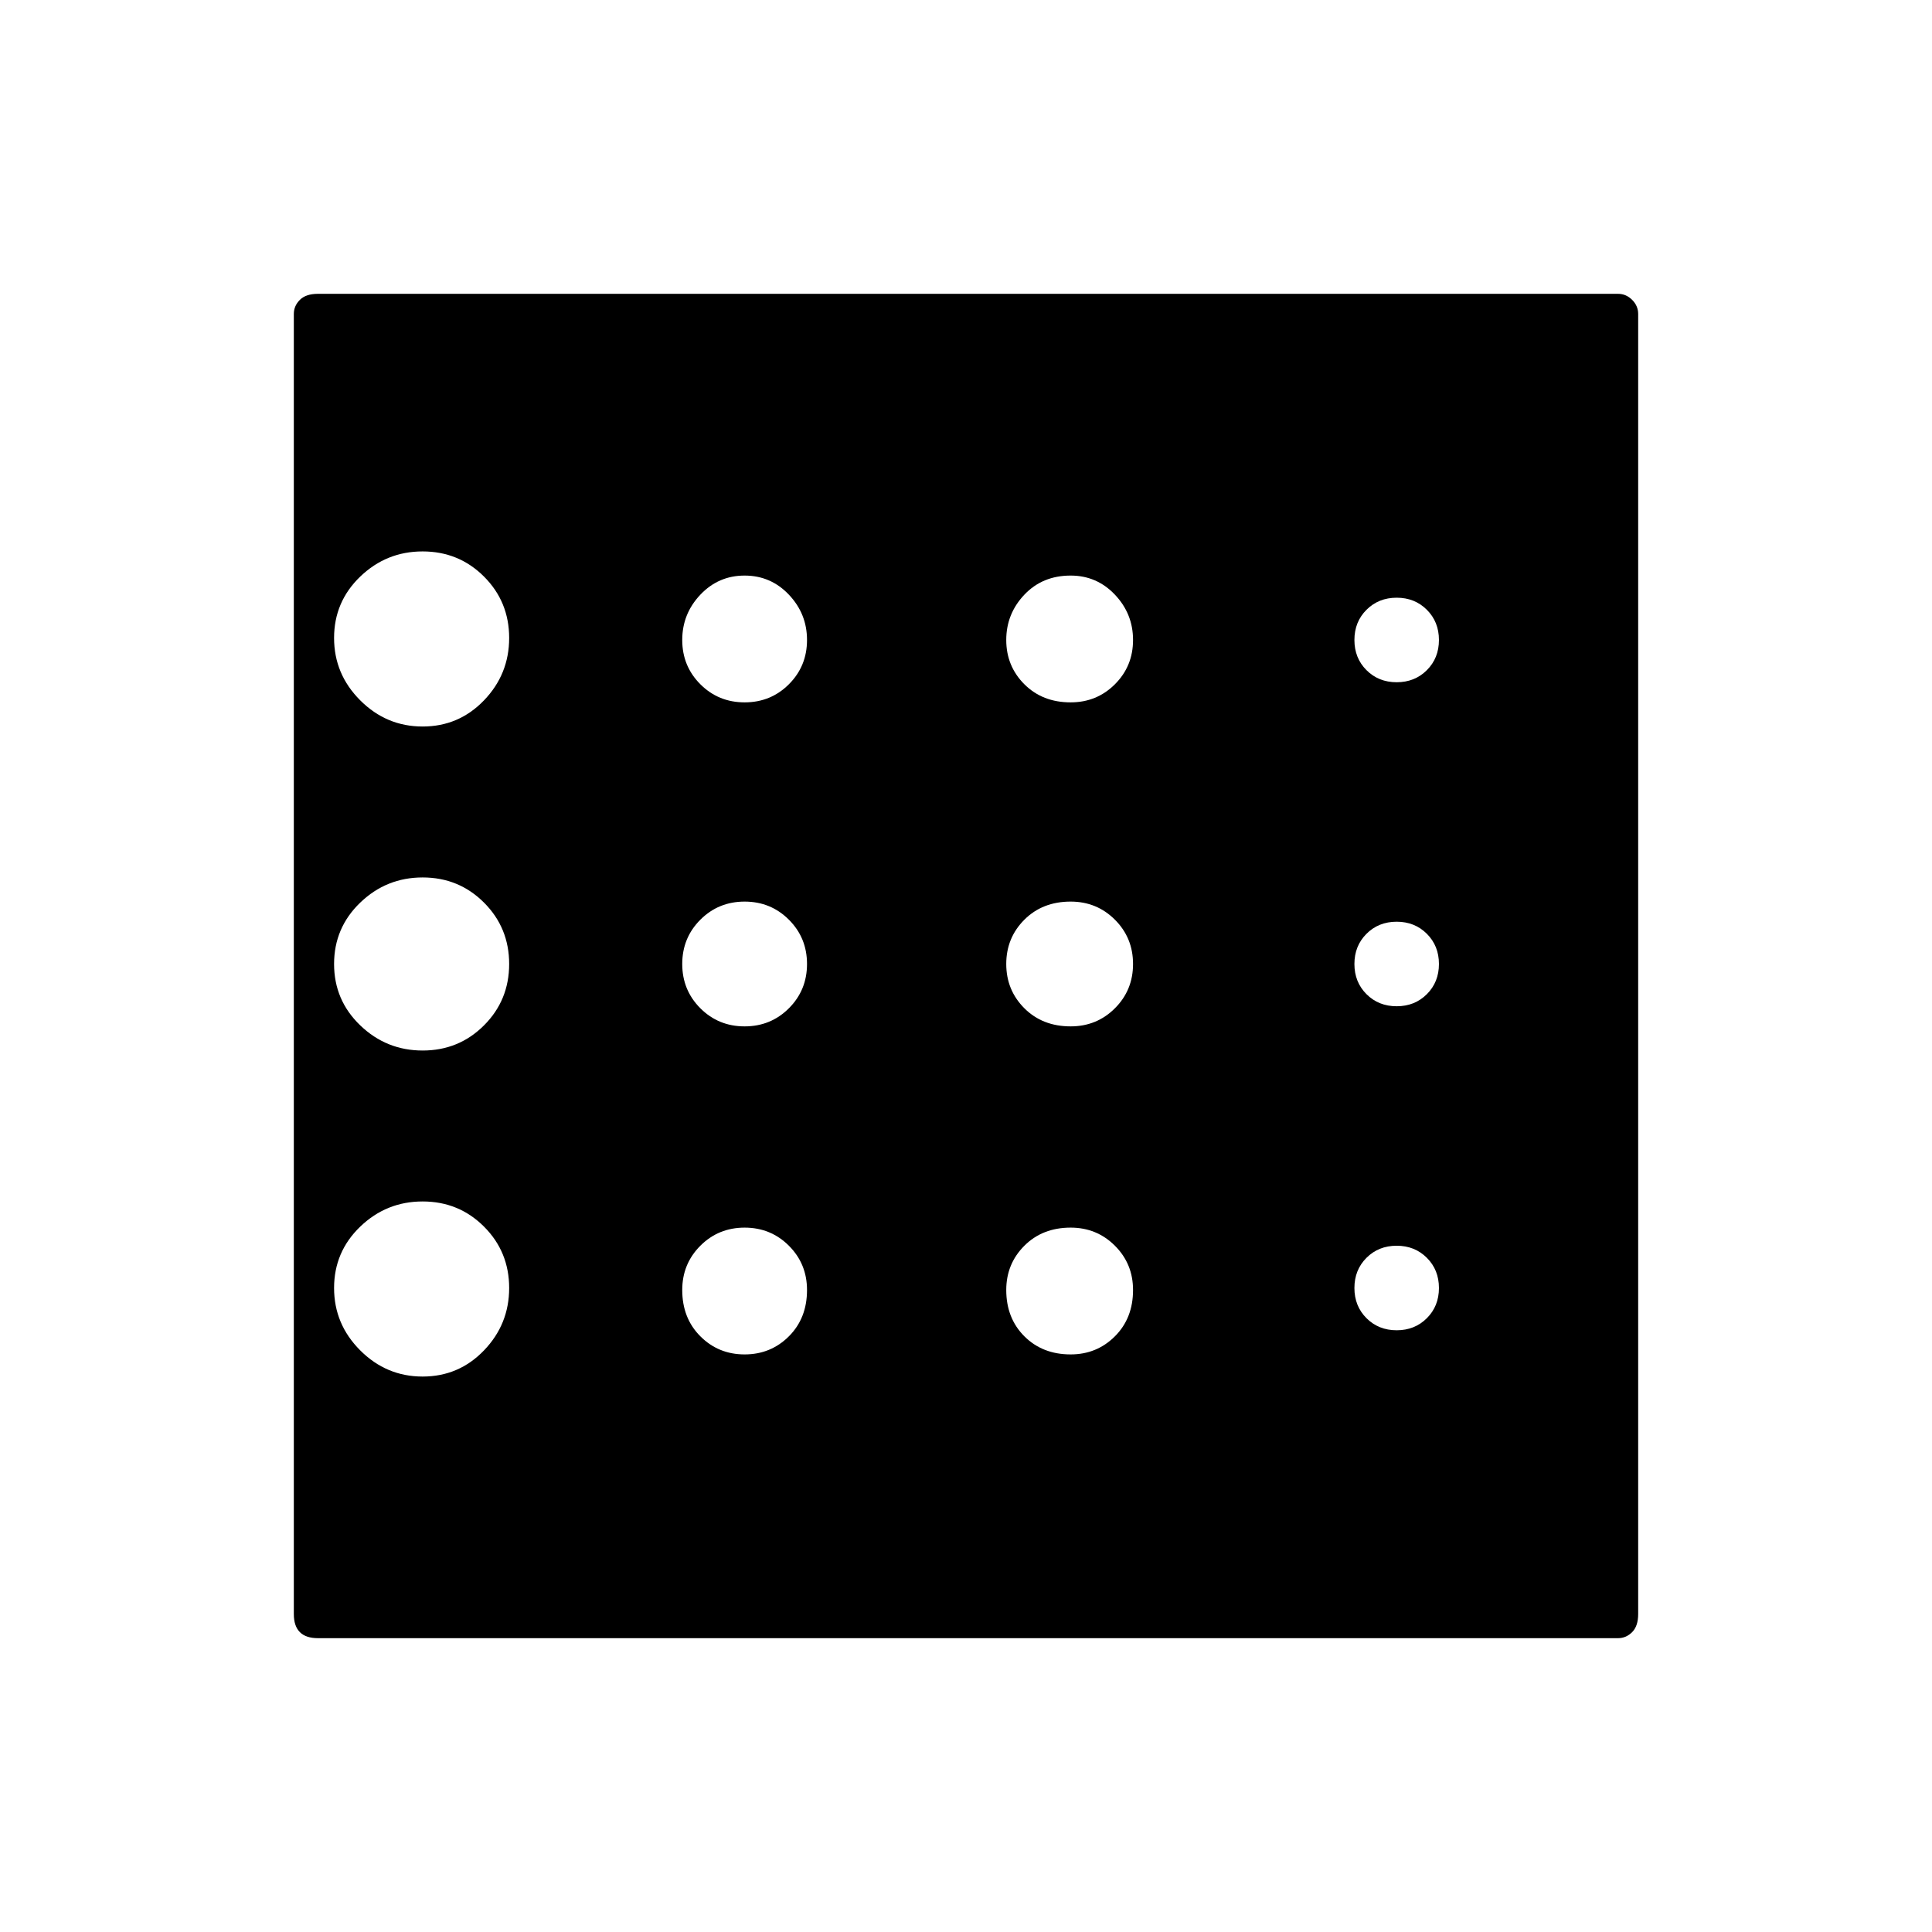 <svg xmlns="http://www.w3.org/2000/svg" height="48" width="48"><path d="M10.5 34.2q.9 0 1.525-.65.625-.65.625-1.55t-.625-1.525q-.625-.625-1.525-.625-.9 0-1.55.625T8.3 32q0 .9.65 1.55t1.55.65Zm8-8.7q.65 0 1.1-.45.45-.45.45-1.1 0-.65-.45-1.1-.45-.45-1.1-.45-.65 0-1.1.45-.45.45-.45 1.1 0 .65.45 1.1.45.45 1.1.45Zm0-8.05q.65 0 1.1-.45.45-.45.45-1.1 0-.65-.45-1.125t-1.1-.475q-.65 0-1.1.475-.45.475-.45 1.125t.45 1.1q.45.45 1.1.45Zm-8 .6q.9 0 1.525-.65.625-.65.625-1.55t-.625-1.525Q11.4 13.7 10.5 13.7q-.9 0-1.55.625T8.3 15.85q0 .9.65 1.55t1.55.65Zm0 8.05q.9 0 1.525-.625.625-.625.625-1.525 0-.9-.625-1.525Q11.4 21.8 10.5 21.8q-.9 0-1.55.625T8.3 23.95q0 .9.65 1.525.65.625 1.55.625Zm8 7.55q.65 0 1.1-.45.45-.45.45-1.15 0-.65-.45-1.1-.45-.45-1.1-.45-.65 0-1.1.45-.45.45-.45 1.1 0 .7.45 1.15.45.45 1.1.45Zm16.2-.6q.45 0 .75-.3t.3-.75q0-.45-.3-.75t-.75-.3q-.45 0-.75.3t-.3.75q0 .45.3.75t.75.3Zm0-16.1q.45 0 .75-.3t.3-.75q0-.45-.3-.75t-.75-.3q-.45 0-.75.3t-.3.75q0 .45.3.75t.75.3Zm0 8.05q.45 0 .75-.3t.3-.75q0-.45-.3-.75t-.75-.3q-.45 0-.75.3t-.3.75q0 .45.3.75t.75.3Zm-8.1-7.55q.65 0 1.1-.45.45-.45.45-1.1 0-.65-.45-1.125t-1.1-.475q-.7 0-1.15.475Q25 15.25 25 15.9t.45 1.1q.45.45 1.15.45Zm0 8.05q.65 0 1.1-.45.45-.45.45-1.1 0-.65-.45-1.1-.45-.45-1.1-.45-.7 0-1.15.45-.45.45-.45 1.1 0 .65.45 1.1.45.45 1.15.45Zm0 8.15q.65 0 1.1-.45.45-.45.45-1.15 0-.65-.45-1.1-.45-.45-1.1-.45-.7 0-1.15.45-.45.45-.45 1.1 0 .7.45 1.15.45.45 1.15.45ZM7.9 40.7q-.3 0-.45-.15-.15-.15-.15-.45V7.8q0-.2.15-.35.15-.15.45-.15h32.3q.2 0 .35.15.15.15.15.35v32.3q0 .3-.15.45-.15.15-.35.15Z"/></svg>